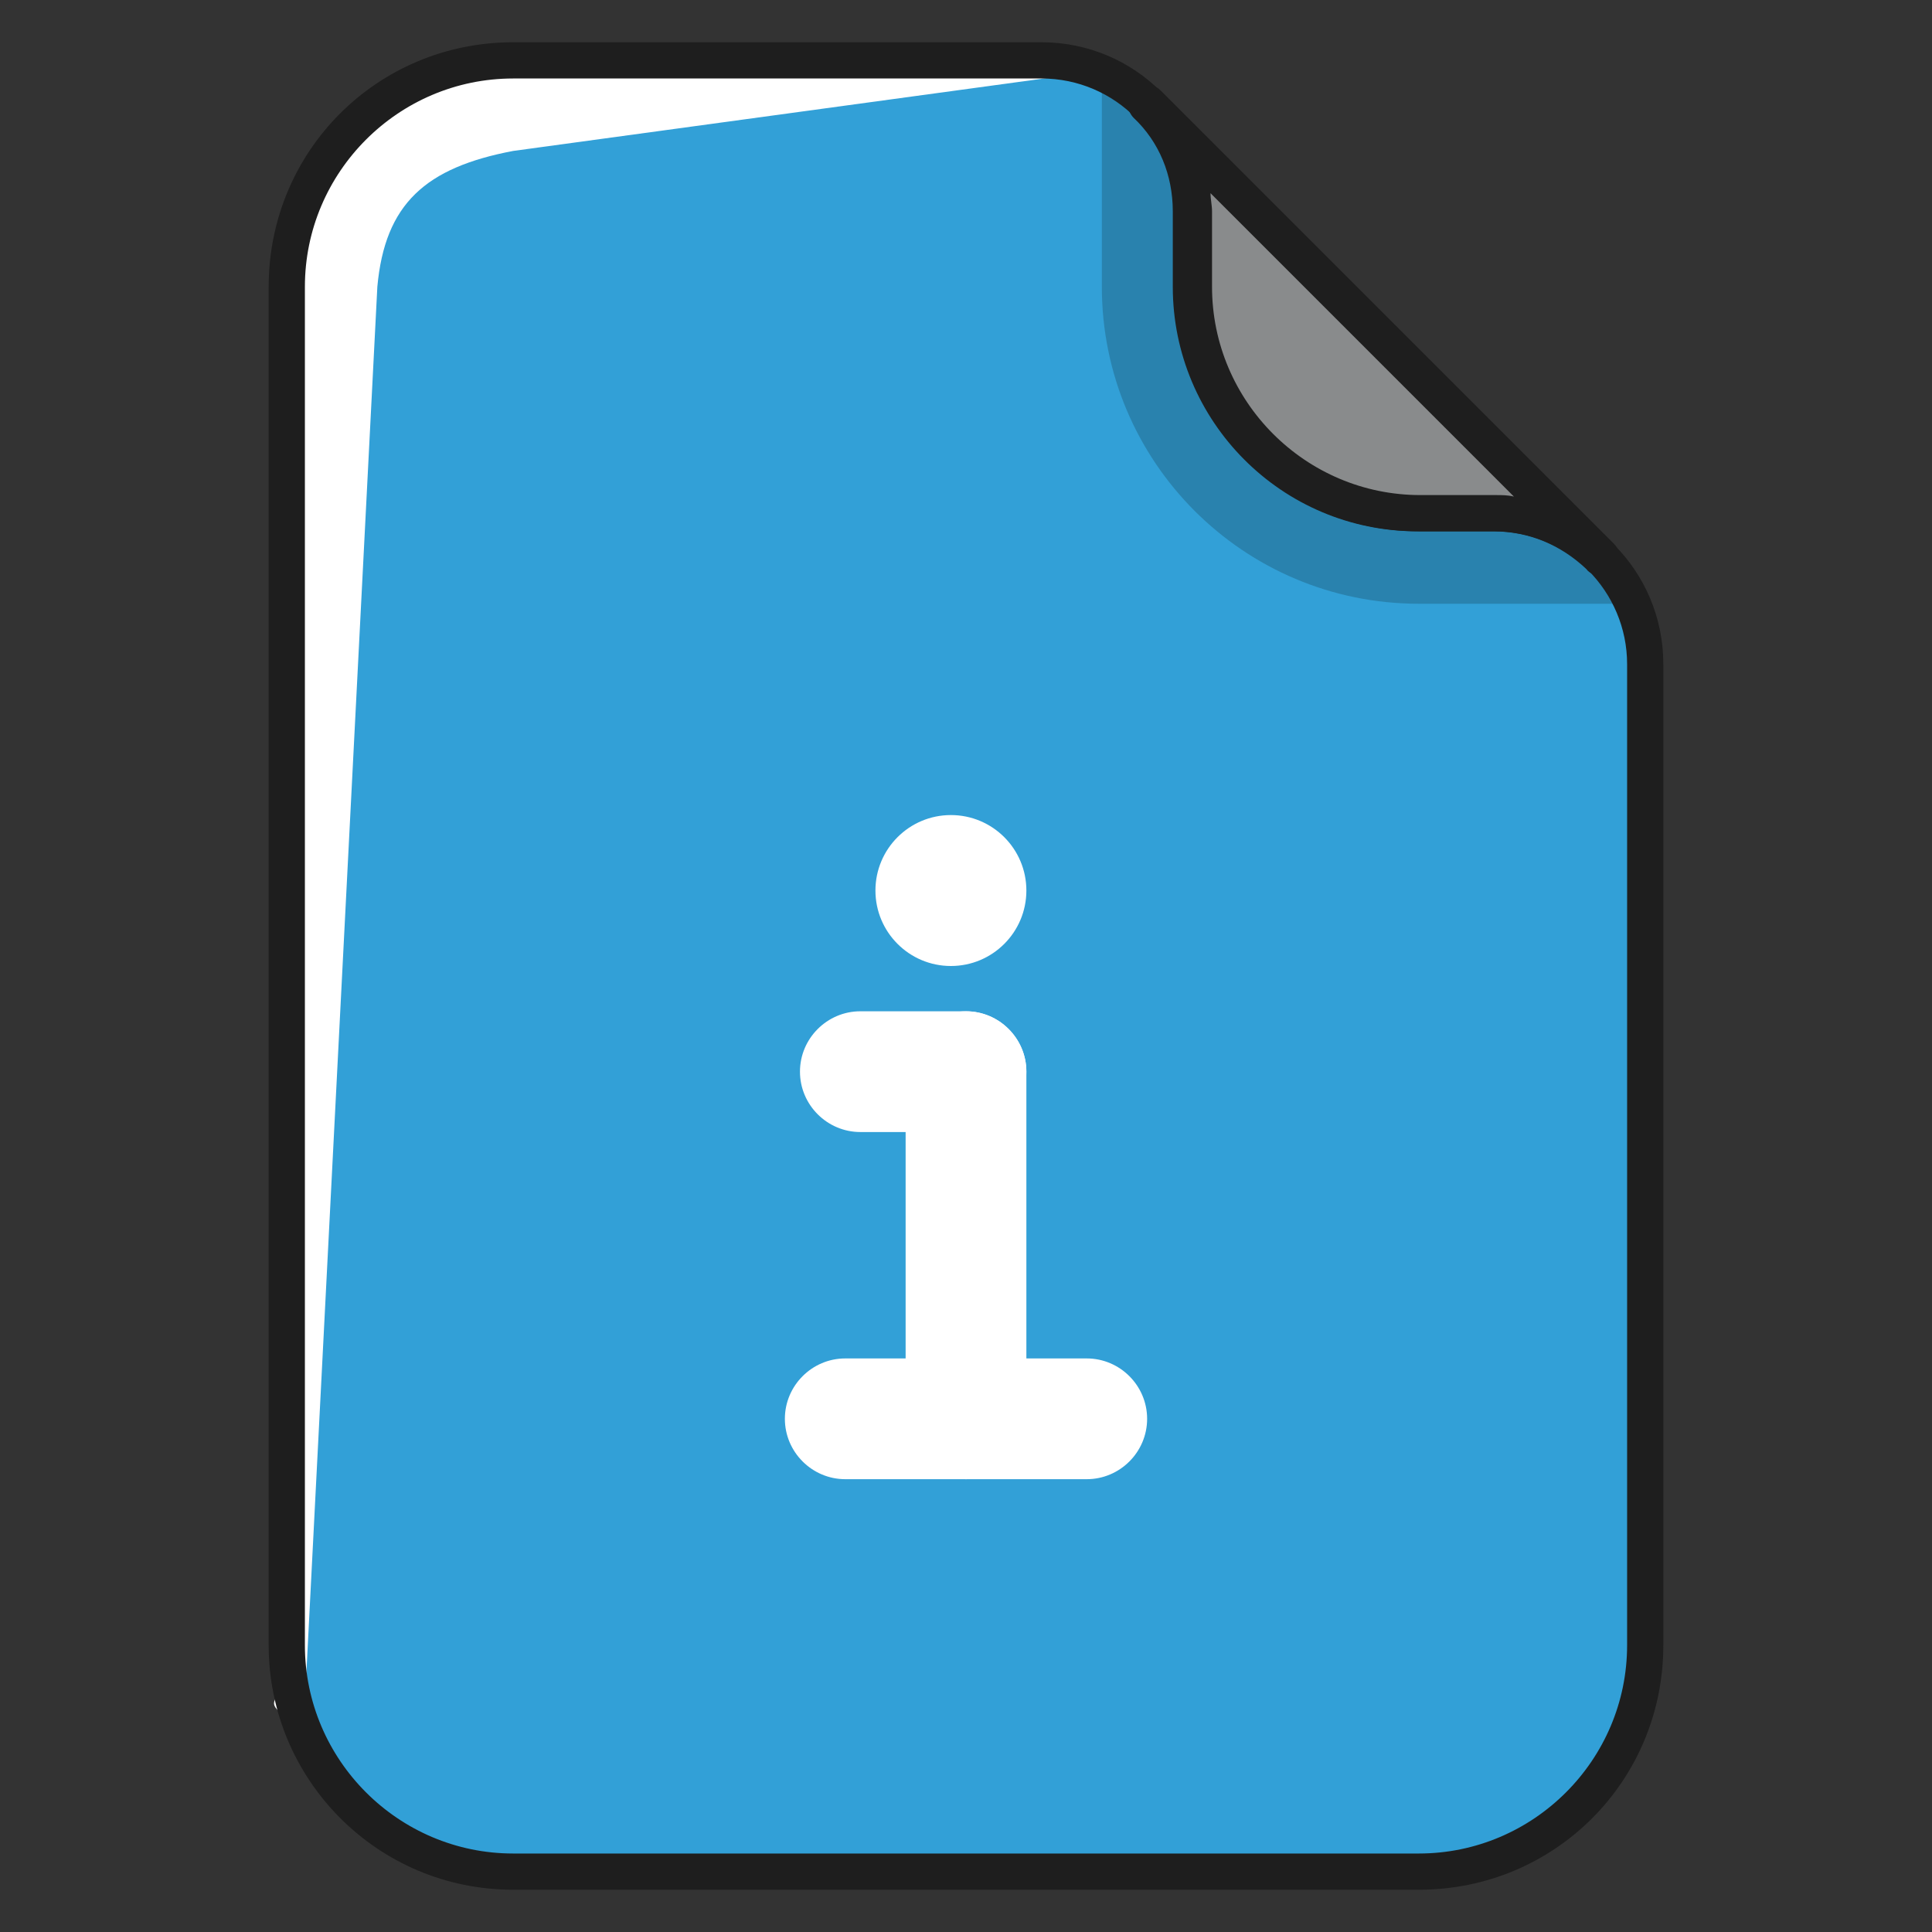 <?xml version="1.0" ?><!DOCTYPE svg  PUBLIC '-//W3C//DTD SVG 1.1//EN'  'http://www.w3.org/Graphics/SVG/1.1/DTD/svg11.dtd'><svg enable-background="new 0 0 128 128" id="Слой_1" version="1.1" viewBox="0 0 128 128" xml:space="preserve" xmlns="http://www.w3.org/2000/svg" xmlns:xlink="http://www.w3.org/1999/xlink"><rect x="0" y="0" width="128" height="128" fill="#333333" stroke="none"/><g><g><g><path d="M99,34h-5c-8.3,0-15-6.7-15-15v-5c0-5.5-4.5-10-10-10H34c-8.3,0-15,6.7-15,15v90c0,8.3,6.7,15,15,15h60     c8.3,0,15-6.7,15-15V44C109,38.5,104.5,34,99,34z" fill="#32A0D7"/></g><g><path d="M34,10l38.1-5.2c0.6,0,1-0.8-3.1-0.8H34c-8.3,0-15,6.7-15,15v90c0,4.9-2.5,2.9,1.1,5.7L25,19     C25.5,13.5,28.2,11.1,34,10z" fill="#FFFFFF"/></g><g opacity="0.2"><path d="M108.2,40c-1.5-3.5-5.1-6-9.2-6h-5c-8.3,0-15-6.7-15-15v-5c0-4.1-2.5-7.6-6-9.2V19c0,11.6,9.4,21,21,21     H108.2z" fill="#070B0C"/></g><g><path d="M94,125.2H34c-9,0-16.2-7.3-16.2-16.2V19C17.8,10,25,2.8,34,2.8h35c6.2,0,11.2,5,11.2,11.2v5     c0,7.6,6.2,13.8,13.8,13.8h5c6.2,0,11.2,5,11.2,11.2v65C110.2,118,103,125.2,94,125.2z M34,5.2c-7.6,0-13.8,6.2-13.8,13.8v90     c0,7.6,6.2,13.8,13.8,13.8h60c7.6,0,13.8-6.2,13.8-13.8V44c0-4.8-3.9-8.8-8.8-8.8h-5c-9,0-16.2-7.3-16.2-16.2v-5     c0-4.8-3.9-8.8-8.8-8.8H34z" fill="#1E1E1E"/></g><g><path d="M76,6.9c1.8,1.8,3,4.3,3,7.1v5c0,8.3,6.7,15,15,15h5c2.7,0,5.2,1.1,7,2.9h0L76,6.9L76,6.9z" fill="#898B8C"/></g><g><path d="M106,38.1L106,38.1c-0.3,0-0.7-0.1-0.9-0.4c-1.7-1.6-3.8-2.5-6.2-2.5h-5c-9,0-16.2-7.3-16.2-16.2v-5     c0-2.4-0.9-4.6-2.6-6.2c-0.2-0.2-0.4-0.6-0.4-0.9c0-0.5,0.3-1,0.8-1.2c0.5-0.2,1-0.1,1.4,0.3l30,30c0.4,0.4,0.5,0.9,0.3,1.4     C107,37.8,106.5,38.1,106,38.1z M80.2,12.8c0,0.4,0.1,0.8,0.1,1.2v5c0,7.6,6.2,13.8,13.8,13.8h5c0.4,0,0.8,0,1.2,0.1L80.2,12.8z" fill="#1E1E1E"/></g><g><path d="M72,98H56c-2.2,0-4-1.8-4-4s1.8-4,4-4h16c2.2,0,4,1.8,4,4S74.2,98,72,98z" fill="#FFFFFF"/></g><g><path d="M64,98c-2.2,0-4-1.8-4-4V71c0-2.2,1.8-4,4-4s4,1.8,4,4v23C68,96.2,66.2,98,64,98z" fill="#FFFFFF"/></g><g><path d="M64,75h-7c-2.2,0-4-1.8-4-4s1.8-4,4-4h7c2.2,0,4,1.8,4,4S66.2,75,64,75z" fill="#FFFFFF"/></g><g><circle cx="63" cy="59" fill="#FFFFFF" r="5"/></g></g></g></svg>